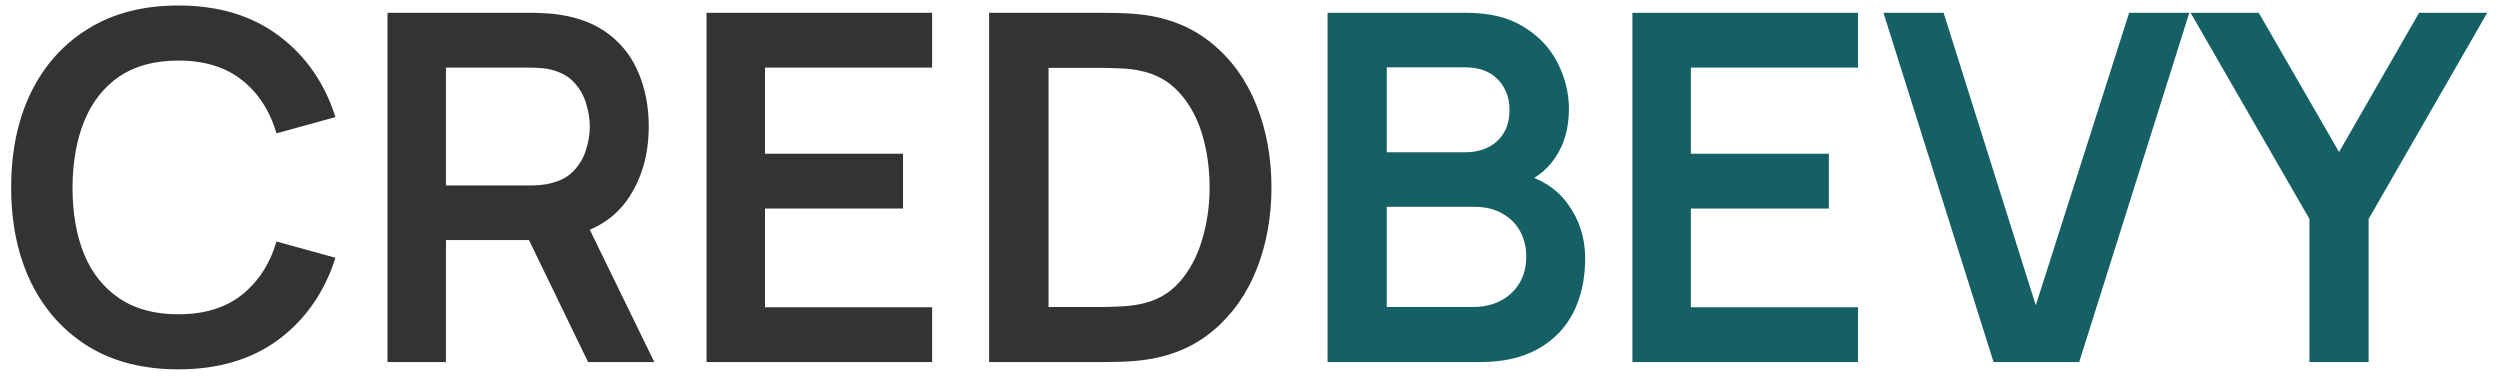 <svg width="145" height="22" viewBox="0 0 145 22" fill="none" xmlns="http://www.w3.org/2000/svg">
<path d="M10.34 21.422C8.314 21.422 6.579 20.981 5.134 20.1C3.69 19.209 2.579 17.971 1.8 16.386C1.031 14.8 0.647 12.962 0.647 10.871C0.647 8.779 1.031 6.941 1.8 5.356C2.579 3.771 3.69 2.537 5.134 1.656C6.579 0.765 8.314 0.319 10.34 0.319C12.675 0.319 14.621 0.905 16.178 2.078C17.735 3.241 18.828 4.812 19.456 6.791L16.038 7.733C15.644 6.411 14.973 5.379 14.026 4.638C13.079 3.888 11.85 3.513 10.34 3.513C8.98 3.513 7.845 3.818 6.935 4.427C6.035 5.037 5.355 5.895 4.895 7.002C4.445 8.099 4.215 9.389 4.206 10.871C4.206 12.352 4.431 13.647 4.881 14.754C5.341 15.851 6.025 16.704 6.935 17.314C7.845 17.924 8.98 18.229 10.34 18.229C11.85 18.229 13.079 17.853 14.026 17.103C14.973 16.353 15.644 15.321 16.038 14.008L19.456 14.95C18.828 16.93 17.735 18.505 16.178 19.678C14.621 20.841 12.675 21.422 10.34 21.422ZM22.475 21V0.741H30.846C31.043 0.741 31.296 0.751 31.605 0.769C31.915 0.779 32.201 0.807 32.464 0.854C33.636 1.032 34.602 1.421 35.362 2.021C36.131 2.622 36.698 3.381 37.064 4.301C37.439 5.21 37.627 6.223 37.627 7.339C37.627 8.99 37.209 10.411 36.375 11.602C35.54 12.784 34.26 13.515 32.534 13.797L31.085 13.924H25.865V21H22.475ZM34.11 21L30.114 12.756L33.561 11.996L37.95 21H34.11ZM25.865 10.758H30.705C30.892 10.758 31.104 10.749 31.338 10.73C31.573 10.711 31.788 10.674 31.985 10.617C32.548 10.477 32.989 10.228 33.308 9.872C33.636 9.515 33.866 9.112 33.997 8.662C34.138 8.212 34.208 7.771 34.208 7.339C34.208 6.908 34.138 6.467 33.997 6.017C33.866 5.557 33.636 5.149 33.308 4.793C32.989 4.437 32.548 4.188 31.985 4.047C31.788 3.991 31.573 3.958 31.338 3.949C31.104 3.93 30.892 3.921 30.705 3.921H25.865V10.758ZM40.979 21V0.741H54.063V3.921H44.37V8.915H52.375V12.095H44.37V17.82H54.063V21H40.979ZM57.368 21V0.741H63.826C63.995 0.741 64.328 0.746 64.825 0.755C65.331 0.765 65.819 0.798 66.288 0.854C67.891 1.06 69.247 1.632 70.353 2.57C71.47 3.499 72.314 4.685 72.886 6.13C73.458 7.574 73.744 9.154 73.744 10.871C73.744 12.587 73.458 14.167 72.886 15.612C72.314 17.056 71.47 18.247 70.353 19.185C69.247 20.114 67.891 20.681 66.288 20.887C65.828 20.944 65.345 20.977 64.839 20.986C64.332 20.995 63.995 21 63.826 21H57.368ZM60.815 17.806H63.826C64.107 17.806 64.463 17.797 64.895 17.778C65.336 17.759 65.725 17.717 66.063 17.652C67.019 17.474 67.798 17.047 68.398 16.371C68.998 15.696 69.439 14.876 69.721 13.909C70.011 12.943 70.157 11.931 70.157 10.871C70.157 9.773 70.011 8.742 69.721 7.776C69.43 6.809 68.98 5.998 68.37 5.342C67.77 4.685 67.001 4.268 66.063 4.09C65.725 4.015 65.336 3.972 64.895 3.963C64.463 3.944 64.107 3.935 63.826 3.935H60.815V17.806Z" fill="#333333"/>
<path d="M76.999 21V0.741H85.033C86.402 0.741 87.523 1.018 88.395 1.571C89.277 2.115 89.928 2.814 90.35 3.667C90.782 4.521 90.998 5.403 90.998 6.312C90.998 7.428 90.73 8.376 90.196 9.154C89.671 9.933 88.953 10.458 88.043 10.73V10.027C89.319 10.317 90.285 10.922 90.941 11.841C91.607 12.761 91.94 13.806 91.94 14.979C91.94 16.179 91.71 17.23 91.251 18.13C90.791 19.03 90.107 19.734 89.197 20.24C88.296 20.747 87.18 21 85.849 21H76.999ZM80.432 17.806H85.427C86.017 17.806 86.547 17.689 87.016 17.455C87.485 17.211 87.851 16.873 88.114 16.442C88.386 16.001 88.522 15.48 88.522 14.88C88.522 14.336 88.404 13.848 88.17 13.417C87.935 12.986 87.593 12.643 87.143 12.39C86.693 12.127 86.153 11.996 85.525 11.996H80.432V17.806ZM80.432 8.831H84.99C85.478 8.831 85.914 8.737 86.299 8.549C86.683 8.362 86.988 8.085 87.213 7.719C87.438 7.353 87.551 6.903 87.551 6.369C87.551 5.665 87.326 5.079 86.876 4.61C86.425 4.141 85.797 3.907 84.99 3.907H80.432V8.831ZM94.68 21V0.741H107.763V3.921H98.07V8.915H106.075V12.095H98.07V17.82H107.763V21H94.68ZM115.627 21L109.24 0.741H112.729L118.075 17.708L123.491 0.741H126.98L120.593 21H115.627ZM133.948 21V12.7L127.054 0.741H131.007L135.664 8.817L140.307 0.741H144.26L137.38 12.7V21H133.948Z" fill="#156064"/>
</svg>
